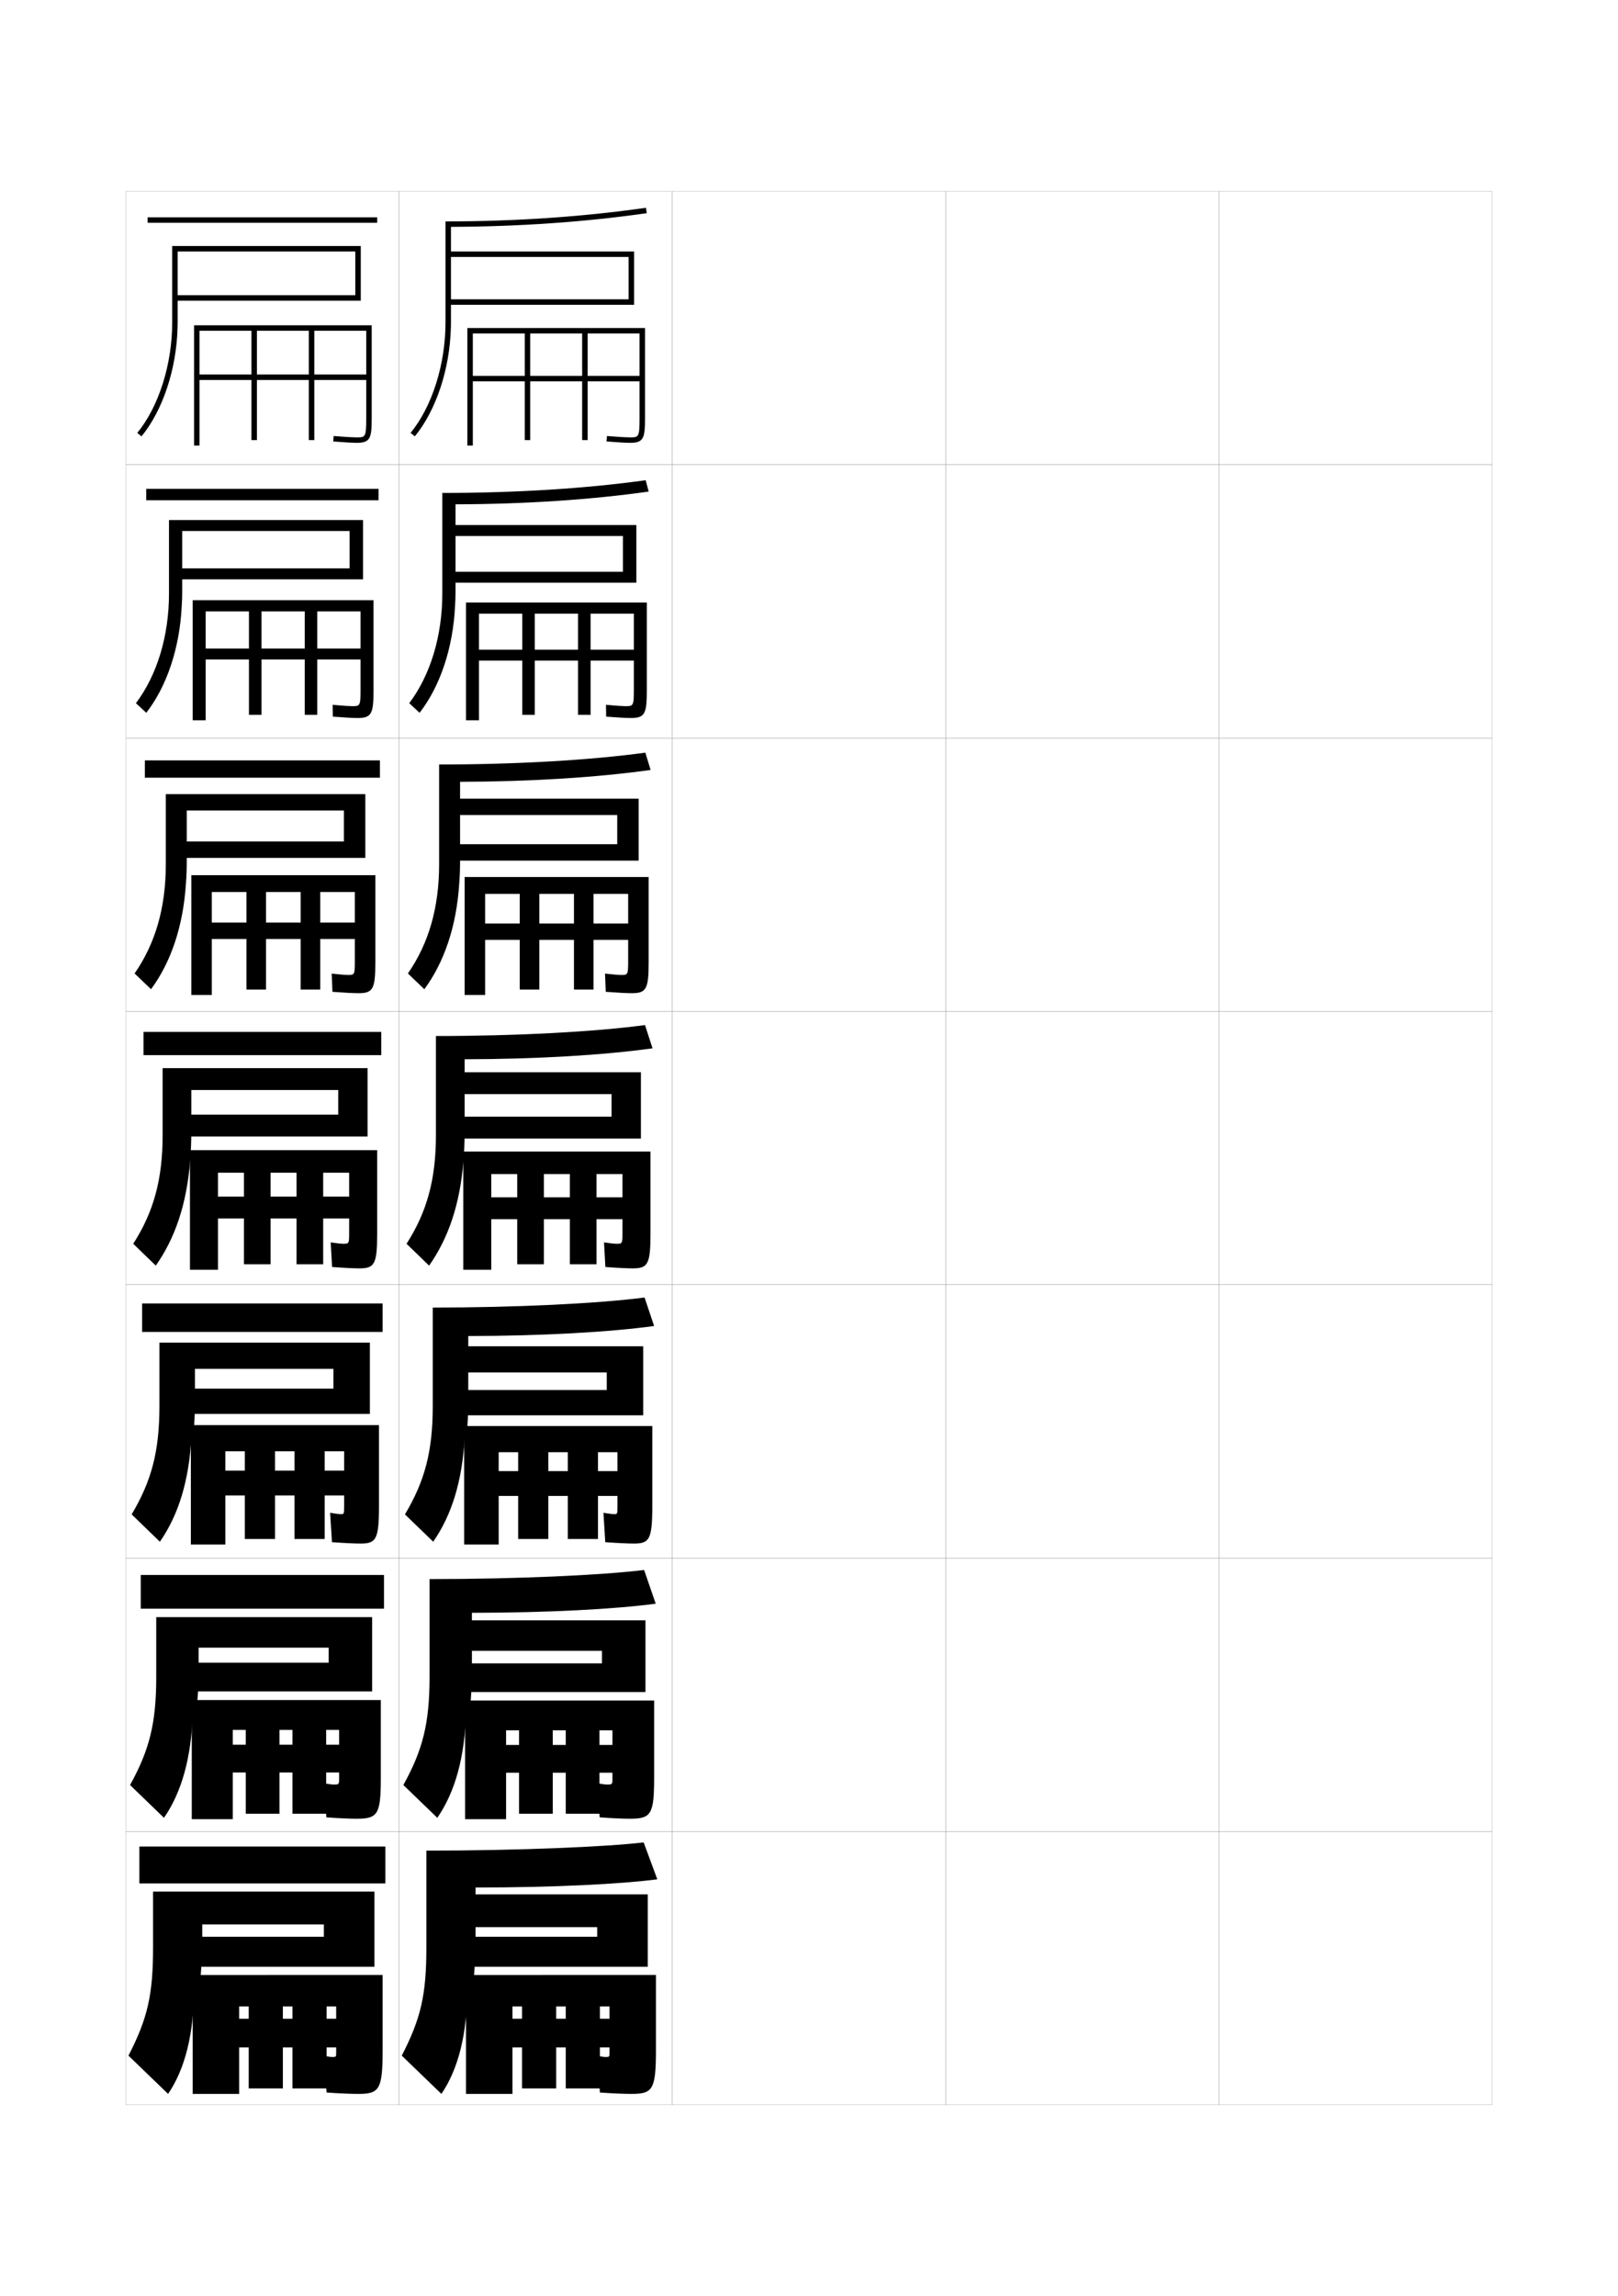 <?xml version="1.0" encoding="utf-8"?>
<!-- Generator: Adobe Illustrator 15.0.2, SVG Export Plug-In . SVG Version: 6.00 Build 0)  -->
<!DOCTYPE svg PUBLIC "-//W3C//DTD SVG 1.1//EN" "http://www.w3.org/Graphics/SVG/1.1/DTD/svg11.dtd">
<svg version="1.1" id="glyphs" xmlns="http://www.w3.org/2000/svg" xmlns:xlink="http://www.w3.org/1999/xlink" x="0px" y="0px"
	 width="592px" height="840px" viewBox="0 0 592 840" enable-background="new 0 0 592 840" xml:space="preserve">
<g>
	<rect x="46" y="70" fill="none" stroke="#999999" stroke-width="0.1" width="100" height="100"/>
	<rect x="46" y="170" fill="none" stroke="#999999" stroke-width="0.1" width="100" height="100"/>
	<rect x="46" y="270" fill="none" stroke="#999999" stroke-width="0.1" width="100" height="100"/>
	<rect x="46" y="370" fill="none" stroke="#999999" stroke-width="0.1" width="100" height="100"/>
	<rect x="46" y="470" fill="none" stroke="#999999" stroke-width="0.1" width="100" height="100"/>
	<rect x="46" y="570" fill="none" stroke="#999999" stroke-width="0.1" width="100" height="100"/>
	<rect x="46" y="670" fill="none" stroke="#999999" stroke-width="0.1" width="100" height="100"/>
	<rect x="146" y="70" fill="none" stroke="#999999" stroke-width="0.1" width="100" height="100"/>
	<rect x="146" y="170" fill="none" stroke="#999999" stroke-width="0.1" width="100" height="100"/>
	<rect x="146" y="270" fill="none" stroke="#999999" stroke-width="0.1" width="100" height="100"/>
	<rect x="146" y="370" fill="none" stroke="#999999" stroke-width="0.1" width="100" height="100"/>
	<rect x="146" y="470" fill="none" stroke="#999999" stroke-width="0.1" width="100" height="100"/>
	<rect x="146" y="570" fill="none" stroke="#999999" stroke-width="0.1" width="100" height="100"/>
	<rect x="146" y="670" fill="none" stroke="#999999" stroke-width="0.1" width="100" height="100"/>
	<rect x="246" y="70" fill="none" stroke="#999999" stroke-width="0.1" width="100" height="100"/>
	<rect x="246" y="170" fill="none" stroke="#999999" stroke-width="0.1" width="100" height="100"/>
	<rect x="246" y="270" fill="none" stroke="#999999" stroke-width="0.1" width="100" height="100"/>
	<rect x="246" y="370" fill="none" stroke="#999999" stroke-width="0.1" width="100" height="100"/>
	<rect x="246" y="470" fill="none" stroke="#999999" stroke-width="0.1" width="100" height="100"/>
	<rect x="246" y="570" fill="none" stroke="#999999" stroke-width="0.1" width="100" height="100"/>
	<rect x="246" y="670" fill="none" stroke="#999999" stroke-width="0.1" width="100" height="100"/>
	<rect x="346" y="70" fill="none" stroke="#999999" stroke-width="0.1" width="100" height="100"/>
	<rect x="346" y="170" fill="none" stroke="#999999" stroke-width="0.1" width="100" height="100"/>
	<rect x="346" y="270" fill="none" stroke="#999999" stroke-width="0.1" width="100" height="100"/>
	<rect x="346" y="370" fill="none" stroke="#999999" stroke-width="0.1" width="100" height="100"/>
	<rect x="346" y="470" fill="none" stroke="#999999" stroke-width="0.1" width="100" height="100"/>
	<rect x="346" y="570" fill="none" stroke="#999999" stroke-width="0.1" width="100" height="100"/>
	<rect x="346" y="670" fill="none" stroke="#999999" stroke-width="0.1" width="100" height="100"/>
	<rect x="446" y="70" fill="none" stroke="#999999" stroke-width="0.1" width="100" height="100"/>
	<rect x="446" y="170" fill="none" stroke="#999999" stroke-width="0.1" width="100" height="100"/>
	<rect x="446" y="270" fill="none" stroke="#999999" stroke-width="0.1" width="100" height="100"/>
	<rect x="446" y="370" fill="none" stroke="#999999" stroke-width="0.1" width="100" height="100"/>
	<rect x="446" y="470" fill="none" stroke="#999999" stroke-width="0.1" width="100" height="100"/>
	<rect x="446" y="570" fill="none" stroke="#999999" stroke-width="0.1" width="100" height="100"/>
	<rect x="446" y="670" fill="none" stroke="#999999" stroke-width="0.1" width="100" height="100"/>
	<rect x="596" y="70" fill="none" stroke="#999999" stroke-width="0.1" width="100" height="100"/>
	<rect x="596" y="170" fill="none" stroke="#999999" stroke-width="0.1" width="100" height="100"/>
	<rect x="596" y="270" fill="none" stroke="#999999" stroke-width="0.1" width="100" height="100"/>
	<rect x="596" y="370" fill="none" stroke="#999999" stroke-width="0.1" width="100" height="100"/>
	<rect x="596" y="470" fill="none" stroke="#999999" stroke-width="0.1" width="100" height="100"/>
	<rect x="596" y="570" fill="none" stroke="#999999" stroke-width="0.1" width="100" height="100"/>
	<rect x="596" y="670" fill="none" stroke="#999999" stroke-width="0.1" width="100" height="100"/>
</g>
<g>
	<g>
		<rect x="54" y="79.5" width="84" height="2"/>
		<path d="M65,92h65v16H64v2h68V90H63v28c0,15.275-4.895,30.743-12.773,40.366l1.547,1.268
			c7.812-9.542,12.778-24.575,13.187-39.634l0,0C64.979,119.333,65,118.666,65,118V92z"/>
		<path d="M136,119v34c0,7.295-0.507,9-5.5,9c-1.447,0-4.655-0.188-8.58-0.503l0.16-1.994
			C127.822,159.964,129.977,160,130.5,160c3.169,0,3.5,0,3.5-7v-14H73v-2h61v-16h-19v40h-2v-40H94v40h-2v-40H73v42
			h-2v-44H136z"/>
	</g>
	<g>
		<rect x="53.5" y="178.833" width="85" height="4.167"/>
		<path d="M66.667,194.25h61.25v13.667H65v4h67.833V190.25h-71v26.833
			c0,15.602-4.367,29.88-12.099,40.161l3.781,3.512
			c7.558-9.711,12.277-23.829,12.98-39.173l0,0c0.106-1.607,0.17-3.271,0.17-5
			V194.25z"/>
		<path d="M131.917,252.25v-11H75.25v-4h56.667v-13.583h-15.833v37.833H111.5v-37.833
			H95.666v37.833h-4.583v-37.833H75.25V263.5H70.5v-43.917h66.166V252.5
			c0,8.547-0.683,10.167-5.833,10.167c-1.62,0-4.996-0.184-9.054-0.502
			l-0.06-4.33c4.651,0.43,6.57,0.498,7.113,0.498
			C131.689,258.333,131.917,258.331,131.917,252.25z"/>
	</g>
	<g>
		<rect x="53" y="278.167" width="86" height="6.333"/>
		<path d="M68.333,296.5h57.5v11.333H66v6h67.667V290.5h-73v25.667
			c0,15.929-3.839,29.016-11.424,39.956l6.016,5.756
			c7.303-9.88,11.775-23.082,12.774-38.711l0,0
			c0.195-2.549,0.301-5.209,0.301-8V296.5z"/>
		<path d="M129.833,351.5v-8H77.5v-6h52.333v-11.167h-12.666V362H110v-35.667H97.333V362h-7.166
			v-35.667H77.5V364H70v-43.833h67.333V352c0,9.8-0.859,11.333-6.167,11.333
			c-1.792,0-5.337-0.179-9.527-0.5l-0.28-6.665
			c3.561,0.397,5.245,0.499,5.807,0.499
			C129.709,356.667,129.833,356.662,129.833,351.5z"/>
	</g>
	<g>
		<rect x="52.5" y="377.5" width="87" height="8.5"/>
		<g>
			<path d="M69.568,424.75C69.852,421.261,70,417.604,70,413.75v-15h53.75v9H67v8h67.5v-25h-75v24.5
				c0,16.255-3.312,28.152-10.75,39.75l8.25,8C64.048,452.95,68.274,440.664,69.568,424.75
				L69.568,424.75z"/>
		</g>
		<path d="M127.75,450.75v-5h-48v-8h48V429h-9.5v33.5h-9.75V429H99v33.5h-9.75V429h-9.5v35.5H69.5v-43.75H138v30.75
			c0,11.052-1.036,12.5-6.5,12.5c-1.965,0-5.679-0.174-10-0.5l-0.5-9
			c2.47,0.366,3.919,0.5,4.5,0.5C127.729,455,127.75,454.992,127.75,450.75z"/>
	</g>
</g>
<g>
	<rect x="52" y="476.833" width="88" height="10.417"/>
	<path d="M70.046,525.5C69.183,541.847,65.237,554.309,58.5,564l-10.333-10
		c7.291-12.256,10.167-23.086,10.167-39.666v-23.168h77V517.25H68V508h54v-7.25H71.333v11.584
		c0,4.623-0.218,9.013-0.622,13.166H70.046z"/>
	<path d="M125.917,550.584v-3.501H82.458V538h43.458v-7.084h-7.125V563H107.75v-32.084h-7.125V563
		H89.583v-32.084h-7.125V565h-12.625v-43.666h68.833V551
		c0,12.216-1.107,13.666-6.708,13.666c-2.138,0-6.046-0.17-10.5-0.5l-0.667-10.75
		c2.046,0.352,3.415,0.5,4,0.5C125.892,553.916,125.917,553.896,125.917,550.584z"/>
</g>
<g>
	<rect x="51.5" y="576.166" width="89" height="12.334"/>
	<path d="M70.523,626.25C70.092,643.029,66.426,655.666,60,665l-12.417-12
		c7.145-12.913,9.583-22.676,9.583-39.583v-21.834h79V618.75H69v-10.5h51.25v-5.5H72.667v8.167
		c0,5.393-0.288,10.516-0.811,15.333H70.523z"/>
	<path d="M124.083,650.417v-2.001H85.167V638.25h38.916v-5.417h-4.75V663.5H107v-30.667h-4.75V663.5
		H89.917v-30.667h-4.75V665.5h-15v-43.583h69.167V650.5
		c0,13.384-1.178,14.833-8.917,14.833c-2.311,0-6.415-0.167-11-0.5l-0.833-12.5
		c1.623,0.336,2.911,0.5,3.5,0.5C124.056,652.833,124.083,652.803,124.083,650.417z"/>
</g>
<g>
	<rect x="51" y="675.5" width="90" height="13.5"/>
	<path d="M71,727c0,17.213-3.386,30.023-9.5,39L47,752c6.998-13.571,9-22.266,9-39.5V692h81v27.5H70v-11
		h48.5V704H74v5.5c0,6.162-0.357,12.019-1,17.5H71z"/>
	<path d="M131,766c-2.483,0-6.782-0.164-11.5-0.5l-1-13.5c1.199,0.32,2.406,0.5,3,0.5
		c1.469,0,1.5-0.044,1.5-1.5v-2H87.5v-10.5H123V734h-3.5v30H107v-30h-3.5v30H91v-30h-3.5v32h-17v-43.5H140V750
		C140,764.552,138.75,766,131,766z"/>
</g>
<g>
	<path d="M174,690.5c28.604,0,53.398-1.285,66.5-3l-5-13.5c-13.895,1.625-46.021,3-79.5,3v35.5
		c0,17.234-2.002,25.929-9,39.5l14.5,14c6.114-8.977,9.5-21.787,9.5-39h2
		c0.643-5.481,1-11.338,1-17.5V705h44.5v3.5H170v11h67V693h-63V690.5z"/>
	<path d="M231,766c-2.483,0-6.782-0.164-11.5-0.5l-1-13.5c1.199,0.32,2.406,0.5,3,0.5
		c1.469,0,1.5-0.044,1.5-1.5v-2h-35.5v-10.5H223V734h-3.5v30H207v-30h-3.5v30H191v-30h-3.5v32h-17v-43.5H240V750
		C240,764.552,238.75,766,231,766z"/>
</g>
<g>
	<path d="M157.167,577.666v35.75c0,16.908-2.438,26.67-9.583,39.584l12.417,12
		c6.425-9.334,10.092-21.971,10.523-38.75h1.333
		c0.523-4.817,0.811-9.941,0.811-15.334v-7h47.583V608.5H169V619h67.167v-26.25h-63.5V590
		c27.941-0.015,52.581-1.365,67.25-3.334l-4.25-12.333
		C220.218,576.238,189.323,577.666,157.167,577.666z"/>
	<path d="M224.083,650.416V648.5h-38.917v-10.167h38.917V633h-4.75v30.5H207V633h-4.75v30.5h-12.333
		V633h-4.75v32.5h-15v-43.417h69.167V650.5c0,13.384-1.179,14.833-8.917,14.833
		c-2.311,0-6.415-0.167-11-0.5l-0.833-12.5c1.623,0.336,2.911,0.5,3.5,0.5
		C224.056,652.833,224.083,652.8,224.083,650.416z"/>
</g>
<g>
	<path d="M158.333,478.333v36c0,16.581-2.875,27.411-10.167,39.667L158.5,564
		c6.736-9.691,10.683-22.153,11.545-38.5h0.667
		c0.403-4.153,0.621-8.544,0.621-13.167v-10.25H222V508.5h-54v9.25h67.333V492.5h-64v-3.75
		c27.279-0.029,51.764-1.445,68-3.667l-3.5-10.417
		C218.831,476.853,189.168,478.333,158.333,478.333z"/>
	<path d="M225.917,550.583V547.25h-43.458v-9.084h43.458V531.25h-7.125V563H207.75v-31.75h-7.125V563
		h-11.042v-31.75h-7.125V565h-12.625v-43.334h68.833V551c0,12.216-1.107,13.666-6.708,13.666
		c-2.138,0-6.046-0.17-10.5-0.5l-0.667-10.75c2.046,0.352,3.415,0.5,4,0.5
		C225.892,553.916,225.917,553.896,225.917,550.583z"/>
</g>
<g>
	<g>
		<path d="M164.96,120C164.979,119.333,165,118.666,165,118V94h65v15.5h-65v2h67V92h-67v-9.012
			c24.876-0.086,48.97-1.76,71.64-4.998l-0.283-1.979
			C213.173,79.321,188.491,81,163,81v37c0,15.275-4.895,30.743-12.773,40.366l1.547,1.268
			C159.586,150.092,164.552,135.059,164.96,120L164.96,120z"/>
		<path d="M236,120v33c0,7.295-0.507,9-5.5,9c-1.447,0-4.655-0.188-8.58-0.503l0.16-1.994
			C227.822,159.964,229.977,160,230.5,160c3.169,0,3.5,0,3.5-7v-13.5h-61v-2h61V122h-19v39h-2v-39h-19v39h-2v-39
			h-19v41h-2v-43H236z"/>
	</g>
	<g>
		<path d="M166.496,221.583c0.107-1.607,0.171-3.271,0.171-5v-20.5h61.25v13.083h-62.25v4
			h67.167v-21.083h-66.167v-7.591c25.456-0.071,49.628-1.681,70.676-4.666
			l-1.105-4.152c-21.641,3.029-47.573,4.659-74.404,4.659v36.75
			c0,15.602-4.367,29.88-12.099,40.161l3.781,3.512
			C161.073,251.044,165.792,236.927,166.496,221.583L166.496,221.583z"/>
		<path d="M231.917,252.25v-10.583H175.25v-4h56.667v-13.167h-15.833v37H211.5v-37h-15.833v37h-4.583
			v-37H175.25V263.5h-4.75v-43.083h66.167V252.5c0,8.547-0.683,10.167-5.833,10.167
			c-1.62,0-4.997-0.184-9.053-0.502l-0.06-4.33
			c4.651,0.43,6.571,0.498,7.113,0.498
			C231.689,258.333,231.917,258.331,231.917,252.25z"/>
	</g>
	<g>
		<path d="M168.032,323.167c0.195-2.549,0.301-5.209,0.301-8v-17h57.5v10.667
			h-59.5v6h67.333v-22.666h-65.333v-6.171c26.036-0.057,50.287-1.603,69.713-4.333
			l-1.927-6.326c-20.099,2.748-47.28,4.33-75.452,4.33v36.5
			c0,15.929-3.84,29.016-11.425,39.956l6.016,5.756
			C162.561,351.998,167.034,338.796,168.032,323.167L168.032,323.167z"/>
		<path d="M229.833,351.5v-7.667H177.5v-6h52.333V327h-12.667v35H210v-35h-12.667v35h-7.167v-35
			H177.5v37H170v-43.167h67.333V352c0,9.8-0.859,11.333-6.166,11.333
			c-1.793,0-5.338-0.179-9.527-0.5l-0.279-6.665
			c3.561,0.397,5.244,0.499,5.807,0.499
			C229.709,356.667,229.833,356.662,229.833,351.5z"/>
	</g>
	<g>
		<path d="M159.5,379v36.25c0,16.255-3.312,28.152-10.75,39.75l8.25,8
			c7.048-10.05,11.274-22.336,12.568-38.25l0,0C169.852,421.261,170,417.604,170,413.75v-13.5
			h53.75v8.25H167v8h67.5v-24.25H170v-4.75c26.616-0.043,50.946-1.524,68.75-4L236,375
			C217.443,377.467,189.013,379,159.5,379z"/>
		<path d="M227.75,450.75V446h-48v-8h48v-8.5h-9.5v33h-9.75v-33H199v33h-9.75v-33h-9.5v35H169.5v-43.25H238v30.25
			c0,11.052-1.036,12.5-6.5,12.5c-1.965,0-5.679-0.174-10-0.5l-0.5-9
			c2.47,0.366,3.919,0.5,4.5,0.5C227.729,455,227.75,454.992,227.75,450.75z"/>
	</g>
</g>
</svg>
